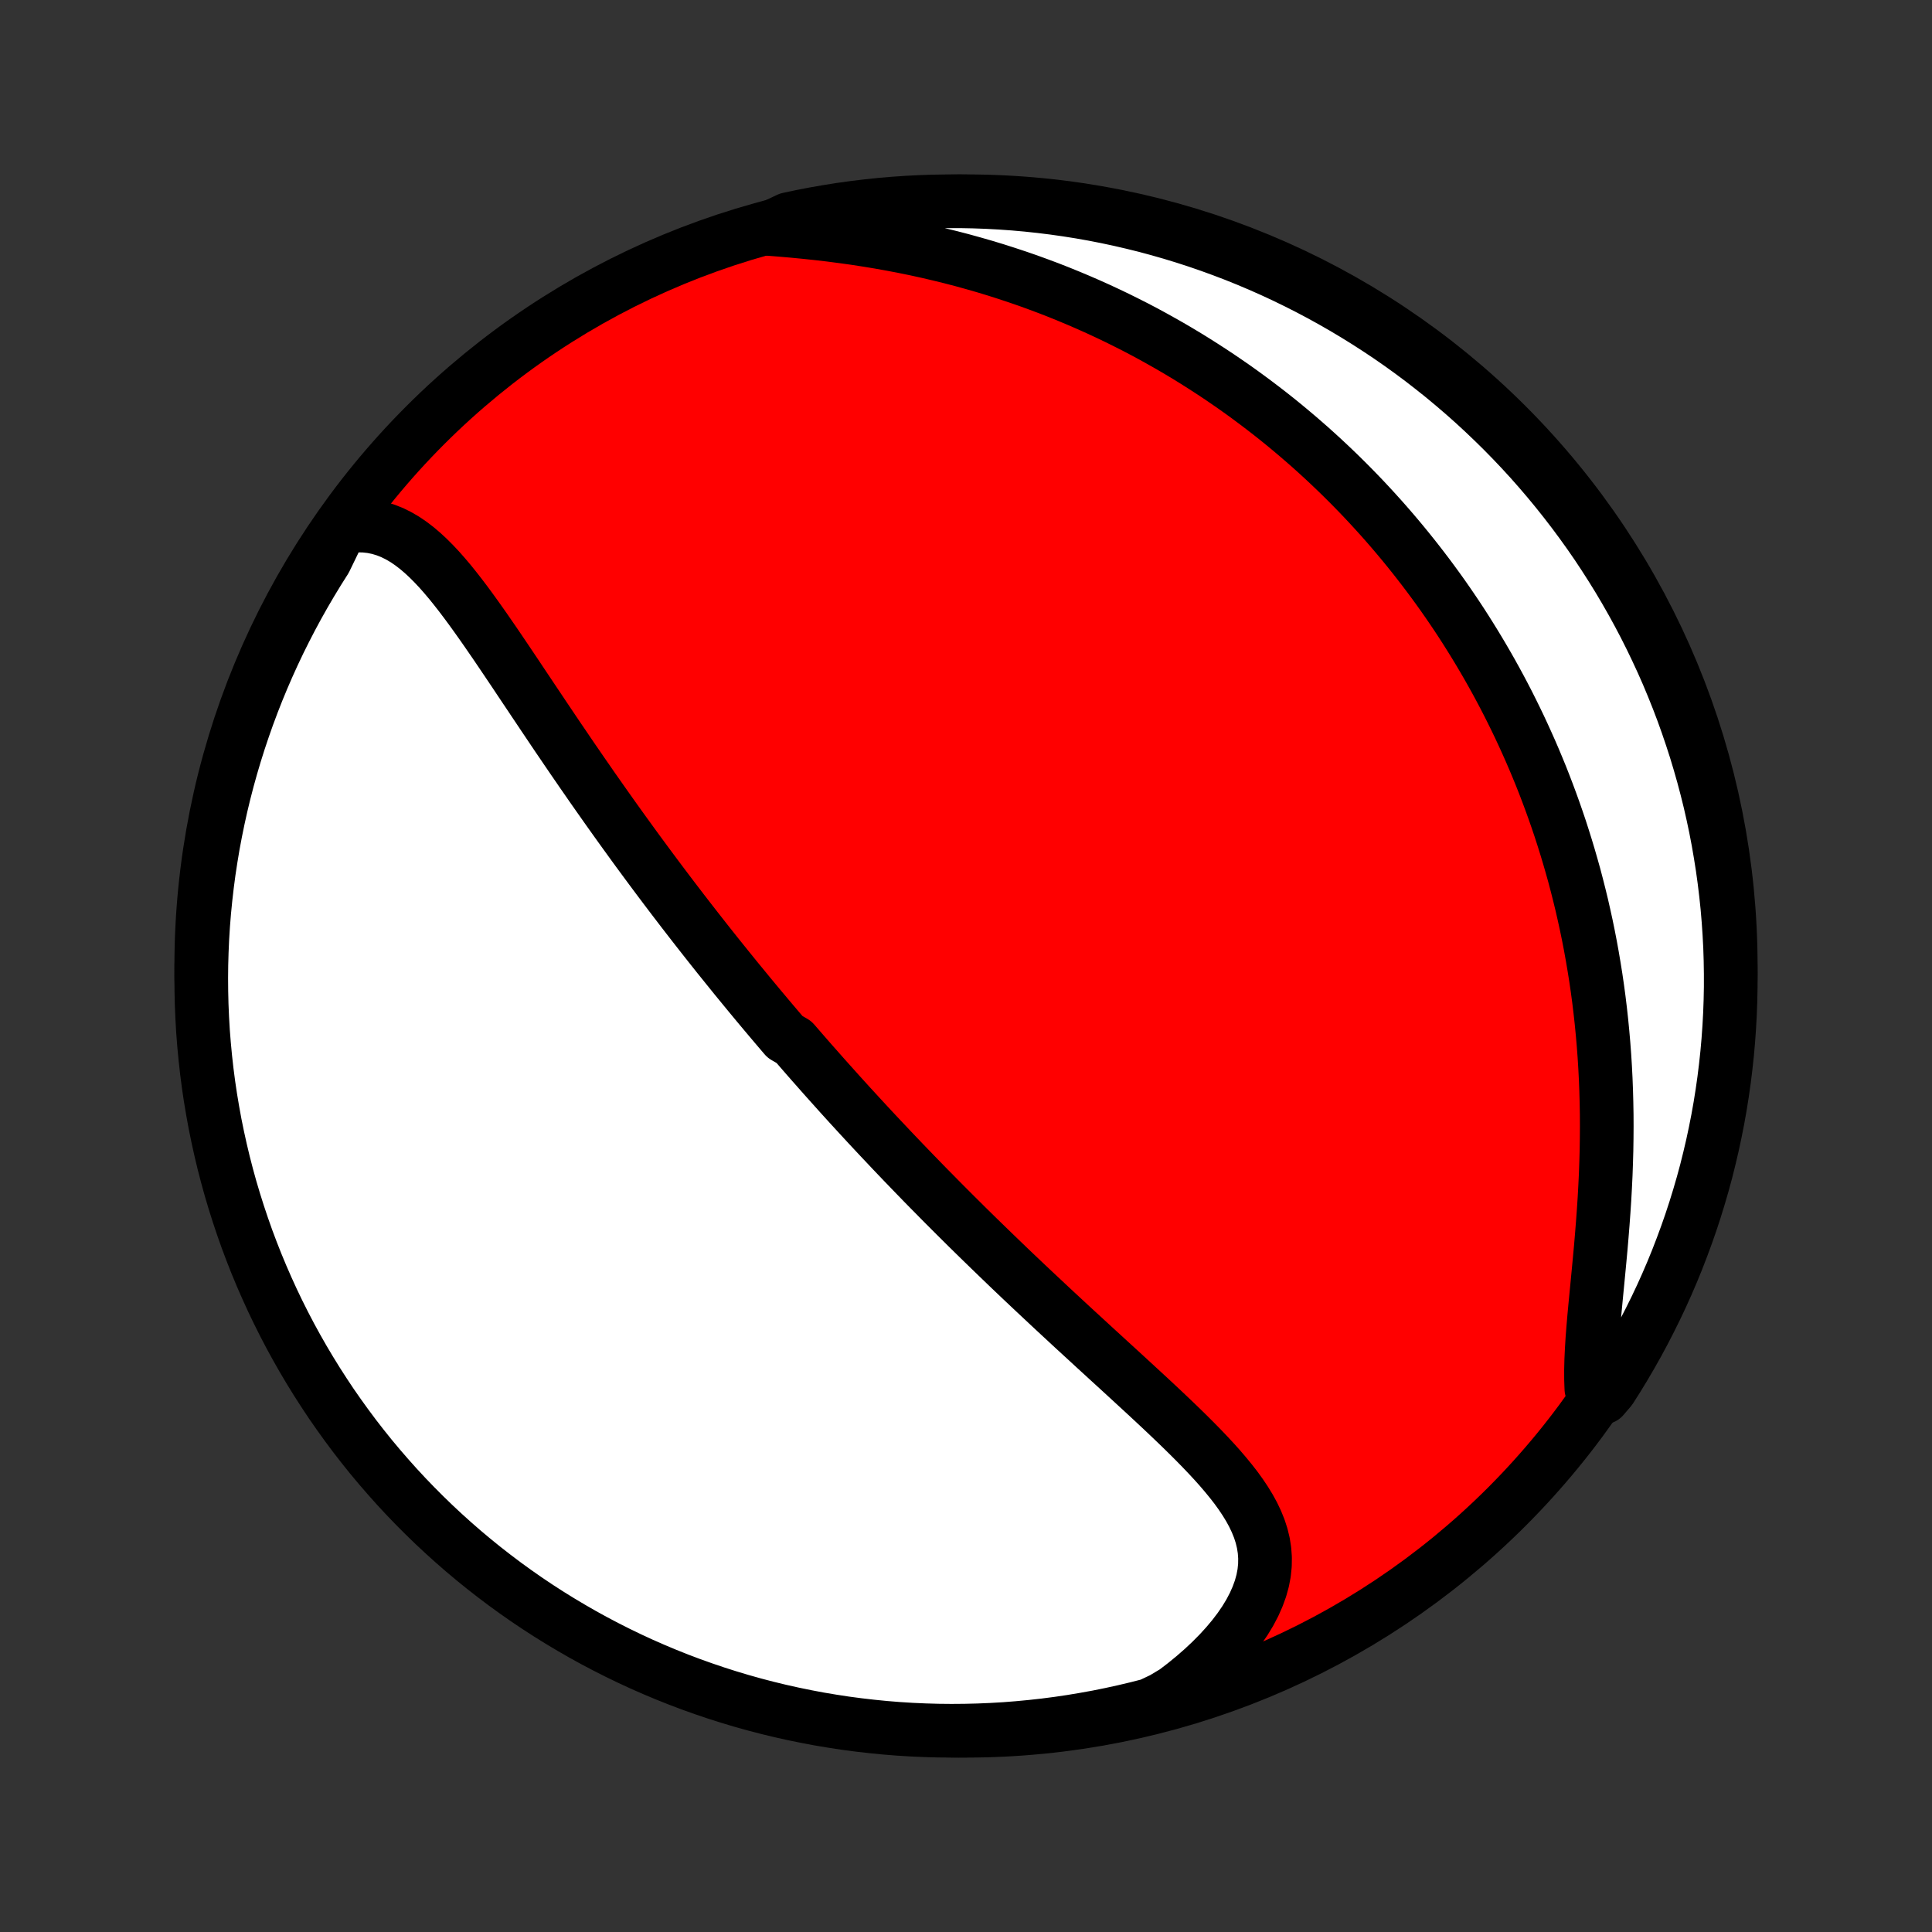 <?xml version="1.0" encoding="utf-8" standalone="no"?>
<!DOCTYPE svg PUBLIC "-//W3C//DTD SVG 1.1//EN"
  "http://www.w3.org/Graphics/SVG/1.1/DTD/svg11.dtd">
<!-- Created with matplotlib (http://matplotlib.org/) -->
<svg height="72pt" version="1.1" viewBox="0 0 72 72" width="72pt" xmlns="http://www.w3.org/2000/svg" xmlns:xlink="http://www.w3.org/1999/xlink">
 <rect x="0" y="0" width="72" height="72" fill="#333333" stroke="none"/>
 <defs>
  <style type="text/css">
*{stroke-linecap:butt;stroke-linejoin:round;}
  </style>
 </defs>
 <g id="figure_1">
  <g id="patch_1">
   <path d="
M0 72
L72 72
L72 0
L0 0
z
" style="fill:none;"/>
  </g>
  <g id="axes_1">
   <g id="PatchCollection_1">
    <defs>
     <path d="
M36 -7.5
C43.558 -7.5 50.808 -10.503 56.153 -15.848
C61.497 -21.192 64.5 -28.442 64.5 -36
C64.5 -43.558 61.497 -50.808 56.153 -56.153
C50.808 -61.497 43.558 -64.5 36 -64.5
C28.442 -64.5 21.192 -61.497 15.848 -56.153
C10.503 -50.808 7.5 -43.558 7.5 -36
C7.5 -28.442 10.503 -21.192 15.848 -15.848
C21.192 -10.503 28.442 -7.5 36 -7.5
z
" id="C0_0_a811fe30f3"/>
     <path d="
M12.705 -52.345
L13.004 -52.393
L13.294 -52.415
L13.575 -52.411
L13.848 -52.381
L14.112 -52.327
L14.367 -52.25
L14.615 -52.152
L14.855 -52.033
L15.088 -51.897
L15.314 -51.743
L15.535 -51.574
L15.751 -51.39
L15.962 -51.194
L16.168 -50.987
L16.372 -50.77
L16.571 -50.544
L16.769 -50.31
L16.963 -50.069
L17.156 -49.822
L17.347 -49.57
L17.536 -49.314
L17.724 -49.054
L17.911 -48.791
L18.097 -48.526
L18.282 -48.258
L18.467 -47.989
L18.65 -47.719
L18.833 -47.448
L19.016 -47.176
L19.198 -46.905
L19.379 -46.633
L19.56 -46.362
L19.741 -46.092
L19.921 -45.822
L20.101 -45.554
L20.28 -45.286
L20.459 -45.02
L20.637 -44.755
L20.815 -44.491
L20.993 -44.23
L21.17 -43.969
L21.346 -43.711
L21.523 -43.454
L21.698 -43.199
L21.874 -42.946
L22.048 -42.694
L22.223 -42.444
L22.397 -42.197
L22.57 -41.951
L22.743 -41.707
L22.915 -41.465
L23.087 -41.225
L23.259 -40.986
L23.43 -40.75
L23.6 -40.515
L23.77 -40.282
L23.94 -40.051
L24.109 -39.822
L24.278 -39.594
L24.446 -39.368
L24.614 -39.144
L24.782 -38.921
L24.949 -38.7
L25.116 -38.48
L25.283 -38.262
L25.449 -38.045
L25.615 -37.83
L25.781 -37.616
L25.947 -37.403
L26.112 -37.192
L26.277 -36.982
L26.442 -36.773
L26.607 -36.565
L26.772 -36.358
L26.937 -36.153
L27.102 -35.948
L27.267 -35.744
L27.431 -35.541
L27.596 -35.34
L27.761 -35.139
L27.926 -34.938
L28.091 -34.739
L28.256 -34.54
L28.422 -34.342
L28.588 -34.144
L28.754 -33.947
L28.92 -33.751
L29.087 -33.555
L29.253 -33.36
L29.589 -33.164
L29.757 -32.97
L29.926 -32.775
L30.095 -32.581
L30.265 -32.387
L30.436 -32.194
L30.607 -32
L30.779 -31.806
L30.952 -31.613
L31.125 -31.42
L31.299 -31.226
L31.474 -31.033
L31.65 -30.839
L31.827 -30.646
L32.005 -30.452
L32.184 -30.258
L32.364 -30.063
L32.545 -29.869
L32.727 -29.674
L32.911 -29.479
L33.096 -29.283
L33.281 -29.087
L33.469 -28.89
L33.657 -28.693
L33.847 -28.496
L34.038 -28.298
L34.231 -28.099
L34.425 -27.899
L34.621 -27.699
L34.819 -27.499
L35.018 -27.297
L35.218 -27.095
L35.421 -26.892
L35.625 -26.688
L35.831 -26.484
L36.038 -26.278
L36.248 -26.072
L36.459 -25.865
L36.673 -25.657
L36.888 -25.448
L37.105 -25.238
L37.324 -25.027
L37.544 -24.815
L37.767 -24.602
L37.992 -24.388
L38.219 -24.173
L38.448 -23.957
L38.678 -23.741
L38.911 -23.523
L39.145 -23.304
L39.381 -23.084
L39.62 -22.863
L39.859 -22.641
L40.101 -22.418
L40.344 -22.195
L40.589 -21.97
L40.834 -21.744
L41.082 -21.518
L41.33 -21.29
L41.58 -21.062
L41.83 -20.833
L42.08 -20.603
L42.331 -20.372
L42.583 -20.14
L42.834 -19.908
L43.084 -19.675
L43.334 -19.441
L43.582 -19.206
L43.828 -18.971
L44.073 -18.734
L44.314 -18.497
L44.552 -18.259
L44.786 -18.02
L45.015 -17.78
L45.239 -17.539
L45.456 -17.297
L45.665 -17.053
L45.866 -16.808
L46.058 -16.562
L46.238 -16.313
L46.406 -16.062
L46.561 -15.809
L46.701 -15.553
L46.824 -15.294
L46.93 -15.032
L47.016 -14.766
L47.081 -14.497
L47.124 -14.224
L47.144 -13.947
L47.14 -13.666
L47.111 -13.381
L47.056 -13.092
L46.975 -12.799
L46.868 -12.504
L46.736 -12.206
L46.578 -11.905
L46.395 -11.603
L46.188 -11.301
L45.958 -10.999
L45.705 -10.698
L45.432 -10.399
L45.138 -10.102
L44.826 -9.809
L44.496 -9.521
L44.149 -9.237
L43.787 -8.96
L43.335 -8.689
L42.853 -8.46
L42.369 -8.336
L41.884 -8.221
L41.396 -8.114
L40.907 -8.015
L40.416 -7.926
L39.924 -7.844
L39.431 -7.771
L38.936 -7.707
L38.441 -7.652
L37.945 -7.605
L37.449 -7.566
L36.952 -7.537
L36.455 -7.516
L35.957 -7.504
L35.46 -7.5
L34.962 -7.505
L34.466 -7.519
L33.969 -7.541
L33.473 -7.572
L32.978 -7.612
L32.484 -7.661
L31.991 -7.718
L31.499 -7.783
L31.009 -7.858
L30.52 -7.94
L30.033 -8.032
L29.547 -8.132
L29.064 -8.24
L28.582 -8.357
L28.103 -8.482
L27.626 -8.616
L27.152 -8.758
L26.681 -8.908
L26.212 -9.067
L25.747 -9.233
L25.284 -9.408
L24.825 -9.591
L24.369 -9.782
L23.916 -9.981
L23.468 -10.188
L23.023 -10.403
L22.582 -10.626
L22.145 -10.856
L21.713 -11.094
L21.285 -11.34
L20.861 -11.593
L20.442 -11.853
L20.027 -12.121
L19.618 -12.396
L19.213 -12.679
L18.814 -12.968
L18.42 -13.265
L18.031 -13.568
L17.648 -13.878
L17.27 -14.195
L16.898 -14.519
L16.532 -14.849
L16.171 -15.186
L15.817 -15.529
L15.469 -15.878
L15.127 -16.233
L14.792 -16.594
L14.463 -16.962
L14.14 -17.335
L13.824 -17.713
L13.515 -18.098
L13.213 -18.487
L12.918 -18.883
L12.63 -19.283
L12.348 -19.688
L12.075 -20.099
L11.808 -20.514
L11.549 -20.934
L11.297 -21.358
L11.053 -21.787
L10.816 -22.22
L10.587 -22.658
L10.366 -23.099
L10.152 -23.545
L9.947 -23.994
L9.749 -24.447
L9.559 -24.904
L9.378 -25.363
L9.204 -25.826
L9.039 -26.293
L8.882 -26.762
L8.733 -27.234
L8.592 -27.708
L8.46 -28.186
L8.336 -28.665
L8.221 -29.147
L8.114 -29.631
L8.015 -30.116
L7.926 -30.604
L7.844 -31.093
L7.771 -31.584
L7.707 -32.076
L7.652 -32.569
L7.605 -33.064
L7.566 -33.559
L7.537 -34.055
L7.516 -34.551
L7.504 -35.048
L7.5 -35.545
L7.505 -36.043
L7.519 -36.54
L7.541 -37.038
L7.572 -37.534
L7.612 -38.031
L7.661 -38.527
L7.718 -39.022
L7.783 -39.516
L7.858 -40.009
L7.94 -40.501
L8.032 -40.991
L8.132 -41.48
L8.24 -41.967
L8.357 -42.453
L8.482 -42.936
L8.616 -43.418
L8.758 -43.897
L8.908 -44.374
L9.067 -44.848
L9.233 -45.319
L9.408 -45.788
L9.591 -46.254
L9.782 -46.716
L9.981 -47.175
L10.188 -47.631
L10.403 -48.084
L10.626 -48.532
L10.856 -48.977
L11.094 -49.418
L11.34 -49.855
L11.593 -50.287
L11.853 -50.715
L12.121 -51.139
z
" id="C0_1_8594ea9b0c"/>
     <path d="
M28.617 -63.471
L29.079 -63.435
L29.543 -63.395
L30.007 -63.35
L30.472 -63.301
L30.936 -63.247
L31.398 -63.187
L31.859 -63.123
L32.318 -63.052
L32.774 -62.977
L33.226 -62.896
L33.675 -62.81
L34.121 -62.719
L34.562 -62.622
L34.999 -62.52
L35.431 -62.414
L35.858 -62.303
L36.281 -62.186
L36.698 -62.066
L37.11 -61.941
L37.517 -61.811
L37.918 -61.678
L38.315 -61.541
L38.705 -61.399
L39.09 -61.255
L39.47 -61.106
L39.844 -60.954
L40.213 -60.799
L40.577 -60.641
L40.935 -60.48
L41.288 -60.316
L41.635 -60.15
L41.977 -59.98
L42.315 -59.809
L42.647 -59.635
L42.974 -59.458
L43.295 -59.279
L43.613 -59.099
L43.925 -58.916
L44.233 -58.731
L44.536 -58.544
L44.834 -58.355
L45.128 -58.165
L45.418 -57.973
L45.703 -57.779
L45.985 -57.584
L46.262 -57.387
L46.535 -57.188
L46.804 -56.988
L47.069 -56.787
L47.331 -56.584
L47.589 -56.38
L47.843 -56.174
L48.093 -55.967
L48.34 -55.758
L48.584 -55.548
L48.825 -55.337
L49.062 -55.124
L49.296 -54.91
L49.527 -54.694
L49.755 -54.477
L49.98 -54.259
L50.202 -54.039
L50.421 -53.818
L50.637 -53.596
L50.851 -53.372
L51.062 -53.146
L51.27 -52.919
L51.476 -52.691
L51.679 -52.461
L51.88 -52.229
L52.078 -51.996
L52.274 -51.761
L52.468 -51.524
L52.659 -51.286
L52.848 -51.046
L53.035 -50.804
L53.22 -50.56
L53.402 -50.315
L53.583 -50.067
L53.761 -49.818
L53.937 -49.566
L54.111 -49.312
L54.283 -49.057
L54.453 -48.799
L54.621 -48.538
L54.786 -48.276
L54.95 -48.011
L55.112 -47.744
L55.272 -47.474
L55.43 -47.202
L55.586 -46.927
L55.74 -46.649
L55.892 -46.369
L56.042 -46.086
L56.19 -45.8
L56.335 -45.511
L56.479 -45.219
L56.621 -44.924
L56.76 -44.626
L56.897 -44.325
L57.033 -44.02
L57.166 -43.712
L57.296 -43.401
L57.425 -43.087
L57.551 -42.768
L57.674 -42.446
L57.795 -42.121
L57.914 -41.791
L58.03 -41.458
L58.144 -41.121
L58.254 -40.78
L58.362 -40.435
L58.467 -40.086
L58.569 -39.733
L58.669 -39.376
L58.764 -39.015
L58.857 -38.649
L58.947 -38.279
L59.032 -37.905
L59.115 -37.527
L59.194 -37.144
L59.269 -36.757
L59.34 -36.365
L59.407 -35.97
L59.471 -35.57
L59.53 -35.166
L59.585 -34.758
L59.635 -34.345
L59.681 -33.929
L59.722 -33.508
L59.759 -33.084
L59.791 -32.656
L59.818 -32.224
L59.84 -31.79
L59.857 -31.352
L59.869 -30.91
L59.877 -30.467
L59.879 -30.02
L59.876 -29.572
L59.869 -29.122
L59.856 -28.67
L59.84 -28.217
L59.818 -27.764
L59.793 -27.31
L59.763 -26.857
L59.73 -26.405
L59.694 -25.954
L59.656 -25.506
L59.615 -25.061
L59.573 -24.619
L59.531 -24.181
L59.489 -23.749
L59.448 -23.323
L59.409 -22.904
L59.374 -22.493
L59.343 -22.091
L59.319 -21.699
L59.301 -21.318
L59.292 -20.948
L59.293 -20.592
L59.305 -20.249
L59.744 -19.92
L60.016 -20.237
L60.28 -20.654
L60.537 -21.076
L60.786 -21.502
L61.028 -21.932
L61.262 -22.367
L61.488 -22.806
L61.707 -23.249
L61.918 -23.695
L62.121 -24.146
L62.316 -24.6
L62.503 -25.058
L62.681 -25.519
L62.852 -25.983
L63.015 -26.45
L63.169 -26.92
L63.315 -27.393
L63.453 -27.868
L63.583 -28.346
L63.703 -28.827
L63.816 -29.309
L63.92 -29.794
L64.016 -30.28
L64.103 -30.768
L64.181 -31.258
L64.251 -31.749
L64.312 -32.242
L64.365 -32.735
L64.409 -33.23
L64.444 -33.725
L64.471 -34.221
L64.489 -34.718
L64.499 -35.215
L64.499 -35.712
L64.491 -36.21
L64.475 -36.707
L64.449 -37.204
L64.415 -37.701
L64.373 -38.197
L64.321 -38.693
L64.261 -39.188
L64.193 -39.681
L64.115 -40.174
L64.03 -40.666
L63.936 -41.156
L63.833 -41.644
L63.722 -42.131
L63.602 -42.615
L63.474 -43.098
L63.337 -43.579
L63.193 -44.057
L63.039 -44.533
L62.878 -45.006
L62.709 -45.477
L62.531 -45.945
L62.345 -46.409
L62.152 -46.871
L61.95 -47.329
L61.74 -47.783
L61.523 -48.234
L61.298 -48.682
L61.065 -49.125
L60.824 -49.565
L60.576 -50
L60.321 -50.431
L60.057 -50.858
L59.787 -51.28
L59.51 -51.698
L59.225 -52.111
L58.933 -52.518
L58.634 -52.921
L58.328 -53.319
L58.016 -53.711
L57.697 -54.098
L57.371 -54.48
L57.039 -54.856
L56.7 -55.226
L56.355 -55.59
L56.004 -55.948
L55.646 -56.3
L55.283 -56.646
L54.914 -56.986
L54.539 -57.319
L54.158 -57.646
L53.772 -57.967
L53.38 -58.28
L52.984 -58.587
L52.582 -58.887
L52.175 -59.18
L51.763 -59.466
L51.346 -59.744
L50.924 -60.016
L50.498 -60.28
L50.068 -60.537
L49.633 -60.786
L49.194 -61.028
L48.751 -61.262
L48.305 -61.488
L47.854 -61.707
L47.4 -61.918
L46.942 -62.121
L46.481 -62.316
L46.017 -62.503
L45.55 -62.681
L45.08 -62.852
L44.607 -63.015
L44.132 -63.169
L43.654 -63.315
L43.173 -63.453
L42.691 -63.583
L42.206 -63.703
L41.72 -63.816
L41.232 -63.92
L40.742 -64.016
L40.251 -64.103
L39.758 -64.181
L39.265 -64.251
L38.77 -64.312
L38.275 -64.365
L37.779 -64.409
L37.282 -64.444
L36.785 -64.471
L36.288 -64.489
L35.79 -64.499
L35.293 -64.499
L34.796 -64.491
L34.299 -64.475
L33.803 -64.449
L33.307 -64.415
L32.812 -64.373
L32.319 -64.321
L31.826 -64.261
L31.334 -64.193
L30.845 -64.115
L30.356 -64.03
L29.869 -63.936
L29.384 -63.833
z
" id="C0_2_59560543cf"/>
    </defs>
    <g clip-path="url(#p1bffca34e9)">
     <use style="fill:#ff0000;stroke:#000000;stroke-width:2.0;" x="0.0" xlink:href="#C0_0_a811fe30f3" y="72.0"/>
    </g>
    <g clip-path="url(#p1bffca34e9)">
     <use style="fill:#ffffff;stroke:#000000;stroke-width:2.0;" x="0.0" xlink:href="#C0_1_8594ea9b0c" y="72.0"/>
    </g>
    <g clip-path="url(#p1bffca34e9)">
     <use style="fill:#ffffff;stroke:#000000;stroke-width:2.0;" x="0.0" xlink:href="#C0_2_59560543cf" y="72.0"/>
    </g>
   </g>
  </g>
 </g>
 <defs>
  <clipPath id="p1bffca34e9">
   <rect height="72.0" width="72.0" x="0.0" y="0.0"/>
  </clipPath>
 </defs>
</svg>
